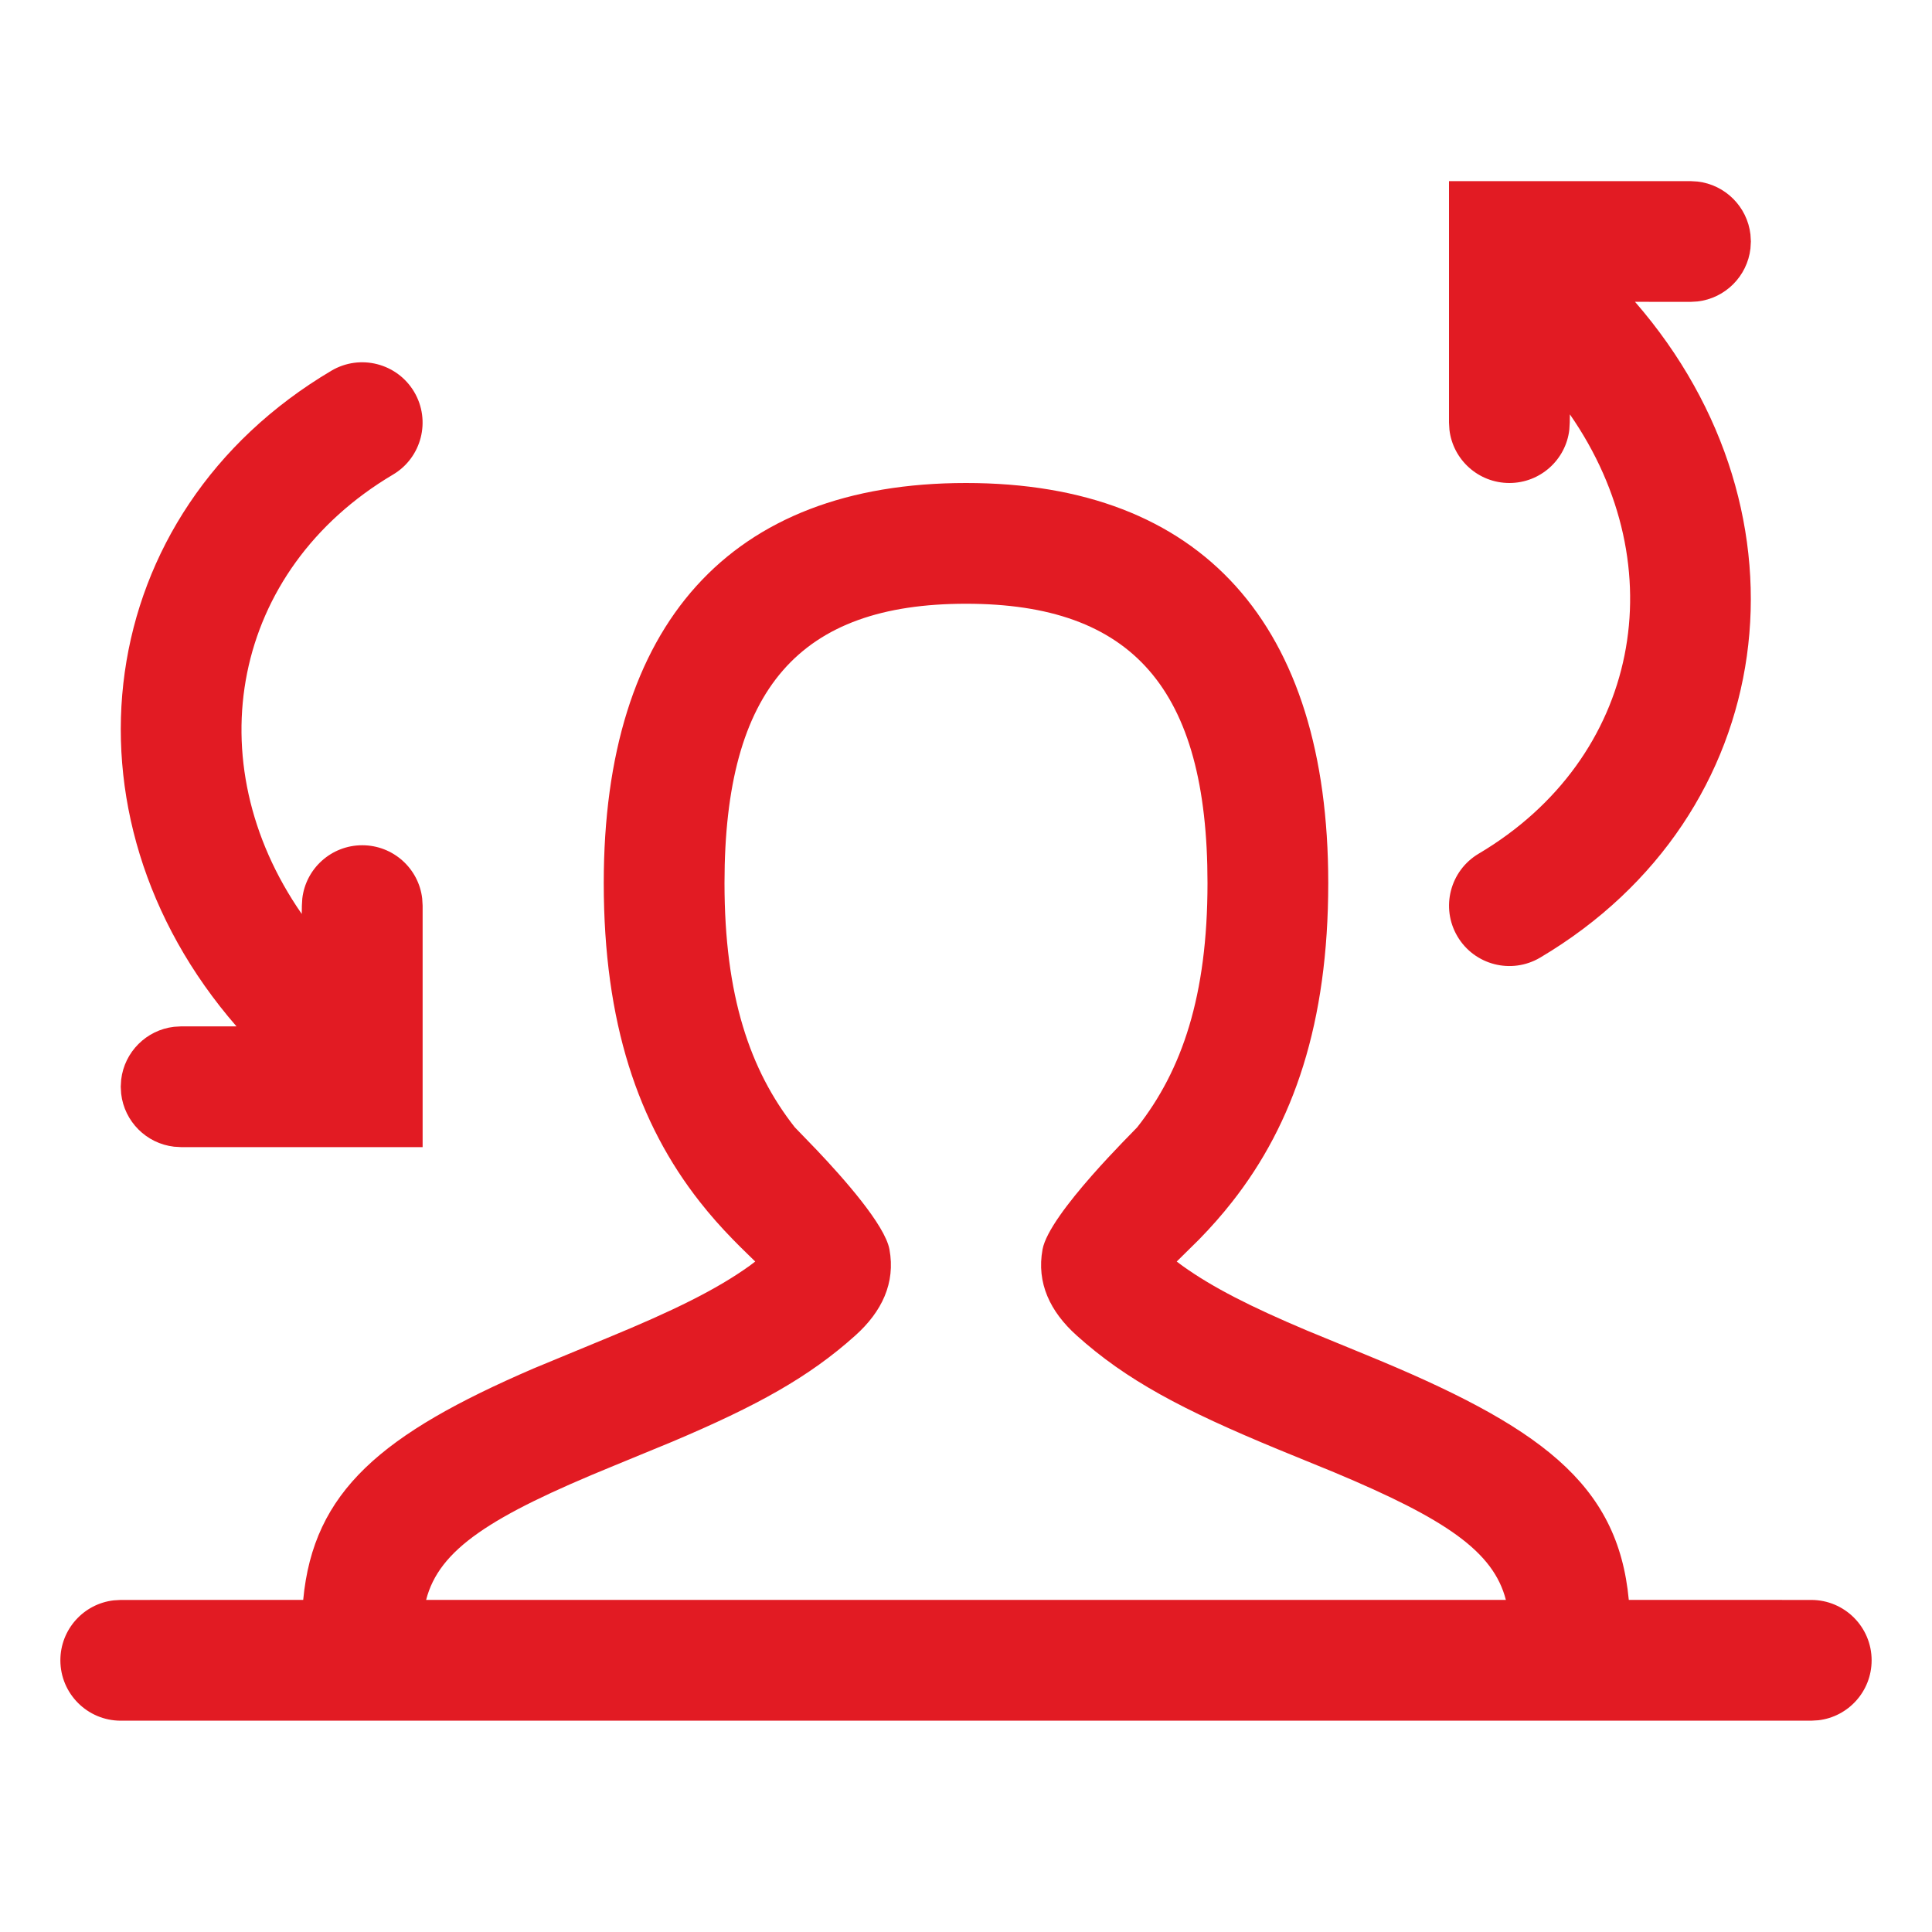 <?xml version="1.0" encoding="UTF-8"?>
<svg width="32px" height="32px" viewBox="0 0 32 32" version="1.1" xmlns="http://www.w3.org/2000/svg" xmlns:xlink="http://www.w3.org/1999/xlink">
    <title>reports-agent-store/regular</title>
    <g id="reports-agent-store/regular" stroke="none" stroke-width="1" fill="none" fill-rule="evenodd">
        <path d="M16,8 C19.914,8 22,10.347 22,14.625 C22,16.941 21.429,18.609 20.408,19.907 C20.237,20.125 20.059,20.326 19.86,20.53 L19.49,20.895 L19.585,20.966 C20.083,21.323 20.717,21.645 21.648,22.038 L22.599,22.429 C25.505,23.618 26.797,24.564 26.978,26.499 L30,26.5 C30.552,26.5 31,26.948 31,27.5 C31,28.013 30.614,28.436 30.117,28.493 L30,28.5 L2,28.5 C1.448,28.5 1,28.052 1,27.5 C1,26.987 1.386,26.564 1.883,26.507 L2,26.5 L5.022,26.499 C5.19,24.695 6.325,23.751 8.833,22.668 L10.063,22.159 C11.155,21.709 11.867,21.359 12.415,20.966 L12.509,20.895 L12.381,20.77 C12.292,20.684 12.216,20.608 12.14,20.53 C11.941,20.326 11.763,20.125 11.592,19.907 C10.571,18.609 10,16.941 10,14.625 C10,10.347 12.086,8 16,8 Z M16,10 C13.247,10 12,11.403 12,14.625 C12,16.495 12.422,17.728 13.164,18.671 L13.528,19.048 C13.968,19.512 14.657,20.287 14.732,20.693 C14.835,21.251 14.605,21.726 14.169,22.118 C13.401,22.809 12.539,23.285 11.135,23.879 L10.159,24.281 C8.116,25.116 7.273,25.664 7.058,26.499 L24.942,26.499 C24.736,25.7 23.955,25.163 22.095,24.385 L21.174,24.008 C19.585,23.352 18.654,22.859 17.831,22.118 C17.395,21.726 17.165,21.251 17.268,20.693 C17.378,20.1 18.799,18.718 18.836,18.671 C19.578,17.728 20,16.495 20,14.625 C20,11.403 18.753,10 16,10 Z M6.86,6.491 C7.141,6.966 6.984,7.58 6.509,7.861 C3.838,9.444 3.242,12.61 4.998,15.138 L5,15 L5.007,14.883 C5.064,14.386 5.487,14 6,14 C6.513,14 6.936,14.386 6.993,14.883 L7,15 L7,19 L3,19 L2.883,18.993 C2.424,18.94 2.06,18.576 2.007,18.117 L2,18 L2.007,17.883 C2.06,17.424 2.424,17.06 2.883,17.007 L3,17 L3.917,17 C0.86,13.483 1.515,8.495 5.489,6.14 C5.965,5.859 6.578,6.016 6.86,6.491 Z M28,3 L28.117,3.007 C28.576,3.06 28.94,3.424 28.993,3.883 L29,4 L28.993,4.117 C28.94,4.576 28.576,4.94 28.117,4.993 L28,5 L27.081,4.999 C30.14,8.517 29.485,13.506 25.51,15.861 C25.035,16.142 24.422,15.986 24.14,15.51 C23.859,15.035 24.016,14.422 24.491,14.14 C27.162,12.558 27.758,9.391 26.002,6.863 L26,7 L25.993,7.117 C25.936,7.614 25.513,8 25,8 C24.487,8 24.064,7.614 24.007,7.117 L24,7 L24,3 L28,3 Z" id="Combined-Shape" fill="#E21B23" fill-rule="nonzero"></path>
    </g>
</svg>